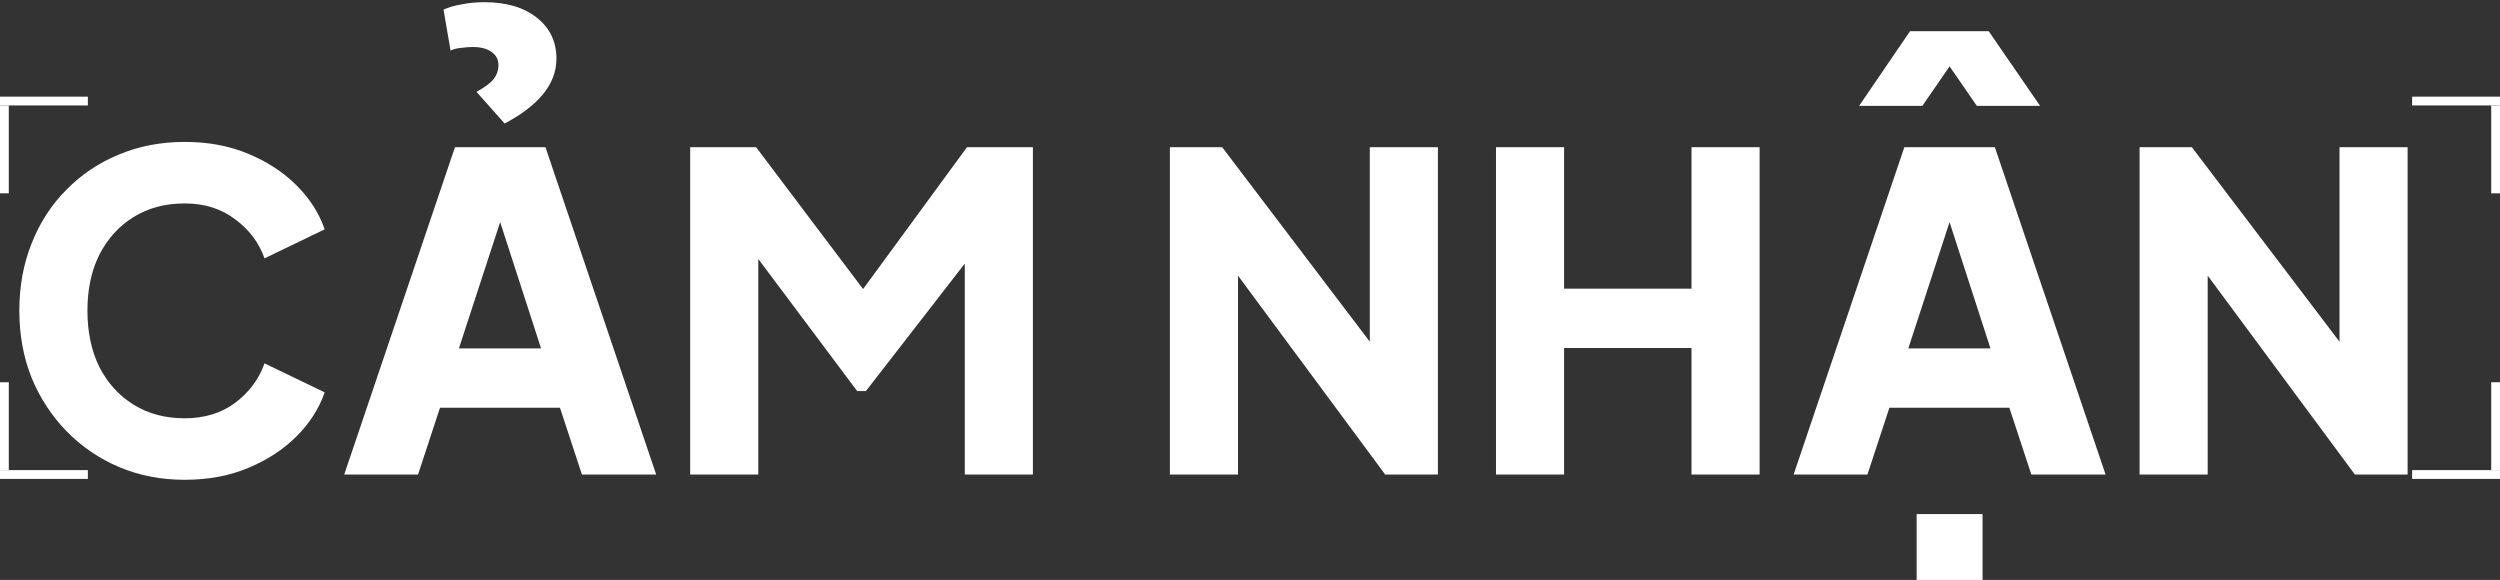 <svg width="569" height="132" viewBox="0 0 569 132" fill="none" xmlns="http://www.w3.org/2000/svg">
    <rect x="0" y="0" width="569" height="132" fill="#333333" stroke="none"/>
    <path d="M42 109.2C36.667 109.2 31.7 108.233 27.1 106.3C22.567 104.367 18.6 101.667 15.2 98.2C11.8 94.733 9.133 90.667 7.2 86C5.333 81.333 4.4 76.233 4.4 70.7C4.4 65.167 5.333 60.067 7.2 55.4C9.067 50.667 11.7 46.6 15.1 43.2C18.5 39.733 22.467 37.067 27 35.2C31.6 33.267 36.6 32.3 42 32.3C47.4 32.3 52.233 33.2 56.5 35C60.833 36.8 64.5 39.2 67.5 42.2C70.5 45.2 72.633 48.533 73.9 52.2L60.2 58.8C58.933 55.2 56.7 52.233 53.5 49.9C50.367 47.5 46.533 46.3 42 46.3C37.6 46.3 33.733 47.333 30.4 49.4C27.067 51.467 24.467 54.333 22.6 58C20.8 61.6 19.9 65.833 19.9 70.7C19.9 75.567 20.8 79.833 22.6 83.5C24.467 87.167 27.067 90.033 30.4 92.1C33.733 94.167 37.6 95.2 42 95.2C46.533 95.2 50.367 94.033 53.5 91.7C56.7 89.3 58.933 86.3 60.2 82.7L73.9 89.3C72.633 92.967 70.5 96.3 67.5 99.3C64.5 102.3 60.833 104.7 56.5 106.5C52.233 108.3 47.4 109.2 42 109.2ZM78.346 108L103.546 33.5H124.146L149.346 108H132.446L127.446 92.8H100.146L95.146 108H78.346ZM104.446 79.3H123.146L111.746 44.1H115.946L104.446 79.3ZM114.846 28.1L108.446 20.9C110.379 19.833 111.679 18.867 112.346 18C113.079 17.067 113.446 16 113.446 14.8C113.446 13.533 112.913 12.533 111.846 11.8C110.846 11.067 109.413 10.7 107.546 10.7C106.746 10.7 105.879 10.767 104.946 10.9C104.079 10.967 103.279 11.167 102.546 11.5L100.946 2.2C102.079 1.667 103.446 1.267 105.046 1C106.646 0.667 108.379 0.5 110.246 0.5C115.246 0.5 119.213 1.667 122.146 4C125.146 6.333 126.646 9.467 126.646 13.4C126.646 16.267 125.613 18.967 123.546 21.5C121.479 23.967 118.579 26.167 114.846 28.1ZM157.088 108V33.5H172.088L199.988 70.5H192.988L220.088 33.5H235.088V108H219.588V50.6L225.788 52L197.088 89H195.088L167.388 52L172.588 50.6V108H157.088ZM266.268 108V33.5H278.168L318.168 86.2L311.768 87.7V33.5H327.268V108H315.268L275.968 54.9L281.768 53.4V108H266.268ZM340.487 108V33.5H355.987V65.7H384.987V33.5H400.487V108H384.987V79.2H355.987V108H340.487ZM408.229 108L433.429 33.5H454.029L479.229 108H462.329L457.329 92.8H430.029L425.029 108H408.229ZM434.329 79.3H453.029L441.629 44.1H445.829L434.329 79.3ZM436.229 132V117H451.229V132H436.229ZM423.129 24.1L434.729 7.1H452.629L464.329 24.1H449.929L443.729 15.1L437.529 24.1H423.129ZM486.971 108V33.5H498.871L538.871 86.2L532.471 87.7V33.5H547.971V108H535.971L496.671 54.9L502.471 53.4V108H486.971Z" fill="white"/>
    <line y1="23" x2="20" y2="23" stroke="white" stroke-width="2"/>
    <line x1="1" y1="24" x2="1" y2="44" stroke="white" stroke-width="2"/>
    <line y1="-1" x2="20" y2="-1" transform="matrix(1 0 0 -1 0 107)" stroke="white" stroke-width="2"/>
    <line y1="-1" x2="20" y2="-1" transform="matrix(-4.37114e-08 -1 -1 4.37114e-08 0 107)" stroke="white" stroke-width="2"/>
    <line x1="569" y1="108" x2="549" y2="108" stroke="white" stroke-width="2"/>
    <line x1="568" y1="107" x2="568" y2="87" stroke="white" stroke-width="2"/>
    <line y1="-1" x2="20" y2="-1" transform="matrix(-1 0 0 1 569 24)" stroke="white" stroke-width="2"/>
    <line y1="-1" x2="20" y2="-1" transform="matrix(4.37114e-08 1 1 -4.37114e-08 569 24)" stroke="white" stroke-width="2"/>
</svg>
